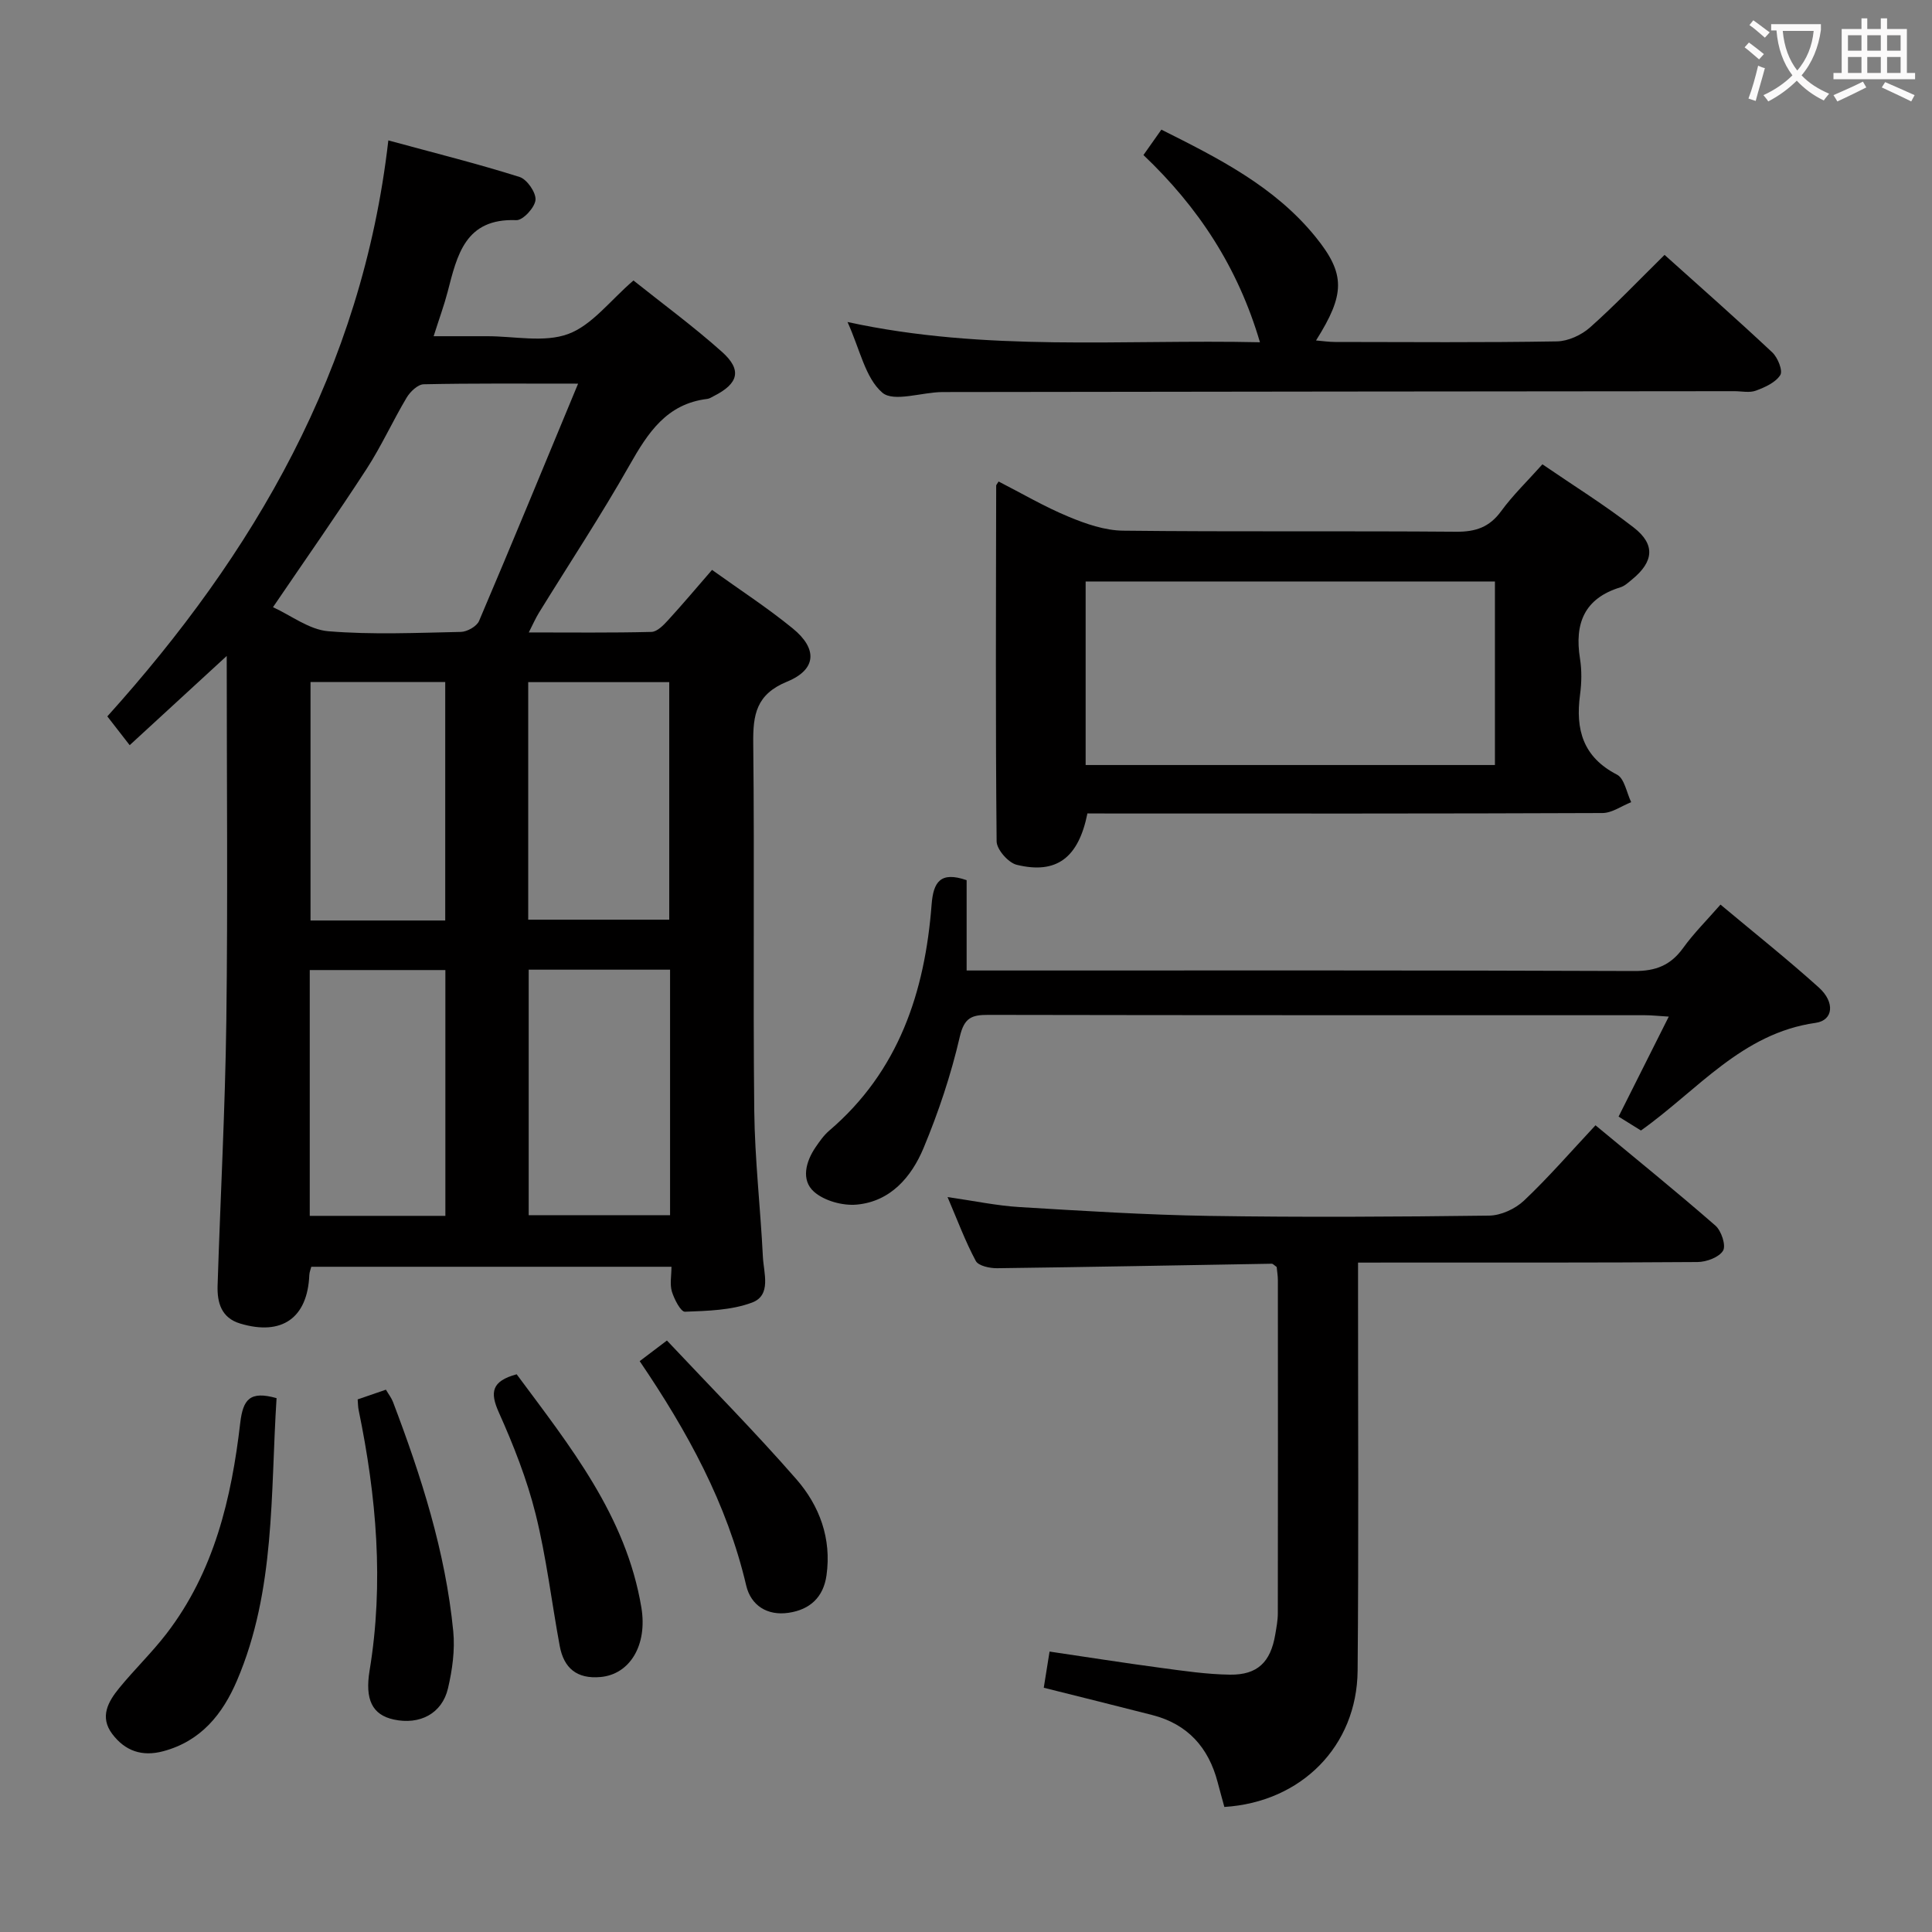 <svg enable-background="new 0 0 400 400" viewBox="0 0 400 400" xmlns="http://www.w3.org/2000/svg"><rect x="0" y="0" width="400" height="400" fill="#808080" stroke="none"/><g fill="#010000"><path d="m139.02 262.27c-25.07 0-49.68 0-74.57 0-.13.51-.38 1.1-.41 1.7-.36 8.89-5.67 12.65-14.3 10.06-3.92-1.17-4.8-4.34-4.69-7.86.58-18.29 1.57-36.57 1.81-54.85.32-24.82.08-49.64.08-75.51-6.98 6.42-13.34 12.26-20.09 18.47-1.57-2.03-2.86-3.69-4.63-5.96 30.23-33.56 52.75-71.75 58.18-119.25 9.79 2.66 18.56 4.85 27.17 7.57 1.54.49 3.43 3.22 3.3 4.75-.13 1.57-2.61 4.25-3.96 4.19-10.63-.43-12.26 7.26-14.24 14.87-.71 2.73-1.69 5.38-2.89 9.16h8.01 3c5.67-.02 11.85 1.38 16.85-.46 4.93-1.82 8.66-6.91 13.51-11.08 6.01 4.8 12.43 9.51 18.34 14.79 4.19 3.75 3.4 6.56-1.68 9.13-.45.22-.89.54-1.37.6-8.41 1.01-12.29 7-16.09 13.7-5.9 10.41-12.51 20.42-18.79 30.61-.67 1.09-1.18 2.27-2.08 4.04 8.88 0 17.15.1 25.4-.11 1.18-.03 2.5-1.4 3.44-2.43 3.02-3.3 5.9-6.72 9.1-10.41 5.75 4.13 11.47 7.84 16.72 12.13 5.16 4.21 4.92 8.5-1.17 11-6.41 2.63-7.09 6.81-7.02 12.79.28 25.33-.06 50.67.21 76 .11 10.12 1.29 20.22 1.79 30.34.17 3.33 1.81 7.91-2.24 9.43-4.29 1.61-9.22 1.72-13.89 1.9-.88.03-2.21-2.57-2.71-4.16-.46-1.53-.09-3.27-.09-5.15zm-19.33-182.84c-11.69 0-21.84-.09-31.98.13-1.21.03-2.78 1.53-3.51 2.75-2.89 4.85-5.23 10.04-8.29 14.76-6.13 9.44-12.6 18.66-19.39 28.64 3.76 1.72 7.49 4.65 11.44 4.98 9.1.75 18.3.33 27.46.14 1.3-.03 3.28-1.14 3.76-2.26 6.81-15.98 13.41-32.04 20.51-49.14zm-10.23 121.33v50.83h29.27c0-17.06 0-33.79 0-50.83-9.9 0-19.6 0-29.27 0zm-45.33 50.97h28.08c0-17.07 0-33.94 0-50.89-9.58 0-18.77 0-28.08 0zm45.23-110.5v49.18h29.2c0-16.62 0-32.82 0-49.18-9.82 0-19.26 0-29.2 0zm-45.07-.02v49.37h27.89c0-16.52 0-32.87 0-49.37-9.4 0-18.38 0-27.89 0z"/><path d="m225.14 168.41c-1.86 9.25-6.43 12.63-14.63 10.64-1.74-.42-4.15-3.16-4.17-4.85-.24-24.56-.13-49.11-.09-73.67 0-.13.15-.27.5-.84 4.79 2.45 9.49 5.22 14.49 7.29 3.56 1.48 7.5 2.85 11.29 2.89 22.98.26 45.97.03 68.95.22 4.04.03 6.88-.93 9.31-4.25 2.42-3.32 5.43-6.21 8.55-9.71 6.45 4.42 12.93 8.44 18.92 13.1 4.5 3.5 4.12 7.06-.31 10.7-.77.63-1.56 1.39-2.47 1.67-7.49 2.29-9.52 7.51-8.36 14.76.39 2.44.34 5.02.01 7.48-.97 7.2.6 12.9 7.65 16.54 1.55.8 1.99 3.74 2.94 5.7-1.98.78-3.96 2.24-5.94 2.25-33.48.14-66.95.1-100.43.1-1.99-.02-3.98-.02-6.21-.02zm-.37-10.02h84.74c0-12.99 0-25.55 0-38-28.48 0-56.53 0-84.74 0z"/><path d="m281.17 261.41v6.55c-.01 25.98.14 51.96-.09 77.94-.14 15.63-11.67 27.22-27.59 28.21-.45-1.67-.94-3.39-1.39-5.12-1.88-7.19-6.2-12.03-13.53-13.91-7.37-1.89-14.76-3.72-22.47-5.65.36-2.25.74-4.62 1.2-7.49 7.76 1.14 15.38 2.35 23.03 3.37 4.77.64 9.56 1.35 14.35 1.41 5.68.07 8.38-2.61 9.34-8.27.25-1.47.54-2.96.54-4.44.03-22.98.03-45.97.01-68.95 0-.97-.18-1.94-.25-2.75-.49-.33-.76-.67-1.02-.67-18.95.32-37.9.69-56.85.93-1.51.02-3.87-.48-4.42-1.5-2.17-4.04-3.77-8.37-5.85-13.23 5.45.78 10.14 1.78 14.87 2.07 13.09.79 26.2 1.62 39.31 1.83 19.31.3 38.64.19 57.95-.06 2.45-.03 5.4-1.39 7.21-3.1 5.06-4.78 9.64-10.07 14.81-15.6 8.4 6.97 16.75 13.72 24.83 20.77 1.23 1.07 2.23 4.12 1.58 5.19-.84 1.38-3.44 2.34-5.29 2.35-21.32.16-42.63.1-63.95.11-1.94.01-3.89.01-6.33.01z"/><path d="m356.21 187.29c6.97 5.83 13.85 11.3 20.37 17.17 3.36 3.03 3.01 6.79-.67 7.31-15.31 2.16-24.43 13.96-36.17 22.29-1.45-.9-2.93-1.82-4.63-2.88 3.46-6.9 6.77-13.5 10.39-20.7-2.14-.13-3.54-.29-4.95-.29-45.31-.01-90.62.02-135.93-.07-3.45-.01-4.99.58-5.91 4.55-1.82 7.86-4.41 15.62-7.52 23.07-2.49 5.94-6.82 11.02-13.8 11.66-2.92.27-6.75-.78-8.88-2.68-2.67-2.39-1.71-6.17.32-9.16.84-1.23 1.72-2.5 2.84-3.46 14.41-12.3 19.82-28.7 21.21-46.83.36-4.65 1.8-6.92 7.25-5.04v18.7h6.33c43.98 0 87.95-.07 131.93.11 4.46.02 7.5-1.21 10.07-4.75 2.2-3.06 4.91-5.75 7.75-9z"/><path d="m260.86 70.86c-4.58-15.56-12.76-27.96-24.12-38.76 1.15-1.63 2.27-3.23 3.71-5.26 11.76 5.89 23.46 11.76 31.93 22.22 6.24 7.7 6.11 11.87.09 21.43 1.44.12 2.68.31 3.91.31 15.32.02 30.65.14 45.97-.12 2.32-.04 5.07-1.31 6.84-2.88 5.21-4.63 10.04-9.71 15.44-15.03 7.39 6.64 14.96 13.3 22.3 20.19 1.14 1.06 2.23 3.8 1.66 4.69-.98 1.55-3.18 2.54-5.06 3.23-1.32.49-2.96.11-4.46.11-54.63.05-109.27.09-163.9.18-4.29.01-10.13 2.16-12.5.12-3.53-3.04-4.61-8.92-7.2-14.62 28.65 6.23 56.78 3.56 85.39 4.19z"/><path d="m57.26 289.47c-1.28 19.83-.2 39.76-8.19 58.46-2.97 6.95-7.44 12.54-15.26 14.64-4.41 1.18-7.91-.05-10.57-3.57-2.66-3.53-.85-6.7 1.43-9.49 3.15-3.86 6.78-7.35 9.81-11.29 9.87-12.84 13.45-28.02 15.26-43.64.58-4.85 1.99-6.67 7.52-5.11z"/><path d="m106.97 284.53c11.03 14.88 22.66 29.29 25.82 48.3 1.29 7.78-2.38 13.83-8.46 14.38-4.91.44-7.6-1.85-8.45-6.45-1.68-9.1-2.76-18.35-4.99-27.31-1.8-7.2-4.57-14.23-7.61-21.02-1.88-4.19-1.51-6.48 3.69-7.9z"/><path d="m74.05 289.73c1.91-.66 3.73-1.28 5.85-2.01.55.94 1.14 1.69 1.47 2.55 5.84 15.38 10.86 31 12.47 47.46.38 3.88-.19 8-1.09 11.83-1.23 5.24-5.86 7.61-11.22 6.45-4.48-.97-6-4.16-5.01-10.15 2.99-18.12 1.42-36.05-2.26-53.89-.14-.63-.13-1.28-.21-2.24z"/><path d="m132.44 281.81c1.97-1.49 3.42-2.59 5.64-4.27 8.97 9.55 18.2 18.86 26.8 28.72 4.79 5.49 7.31 12.26 6.24 19.88-.64 4.6-3.47 7.12-7.84 7.77-4.43.66-7.82-1.52-8.79-5.66-3.97-16.94-12.14-31.84-22.05-46.44z"/></g><path d="m362.1 8.8c1.1.8 2.1 1.6 3.1 2.4l-1 1.1c-1.3-1.1-2.3-2-3-2.5zm1.9 4.8c.5.2.9.4 1.4.5-.6 2.3-1.3 4.5-1.9 6.8l-1.5-.5c.8-2.1 1.4-4.3 2-6.8zm-1-9.4c1.3.9 2.4 1.8 3.4 2.5l-1 1.1c-1.4-1.2-2.4-2.1-3.2-2.6zm3.7 2.2v-1.4h10.3v1.2c-.5 3.6-1.8 6.8-4 9.4 1.5 1.6 3.4 2.8 5.7 3.8-.3.4-.7.8-1.1 1.4-2.3-1.1-4.1-2.5-5.6-4.1-1.6 1.6-3.6 3.1-5.9 4.3-.3-.5-.7-.9-1-1.3 2.4-1.1 4.4-2.5 6-4.1-1.9-2.5-3-5.6-3.3-9.3h-1.1zm8.8 0h-6.4c.3 3.3 1.3 6 3 8.2 2-2.3 3.1-5.1 3.4-8.2z" fill="#fbfafa"/><path d="m385.3 3.8h1.3v2.2h2.8v-2.2h1.3v2.2h4.1v9.1h1.7v1.3h-16.9v-1.3h1.7v-9.1h4.1v-2.2zm.4 13.1.7 1.2c-1.8.9-3.8 1.9-6 2.9-.2-.4-.5-.8-.8-1.3 2.3-1 4.3-1.9 6.1-2.8zm-3.1-6.4h2.8v-3.2h-2.8zm0 4.6h2.8v-3.3h-2.8zm4-4.6h2.8v-3.2h-2.8zm0 4.6h2.8v-3.3h-2.8zm3.7 1.9c2.1.9 4.1 1.8 6.1 2.7l-.7 1.3c-2.2-1.1-4.2-2-6.1-2.9zm3.2-9.7h-2.8v3.2h2.8zm-2.8 7.8h2.8v-3.3h-2.8z" fill="#fbfafa"/></svg>